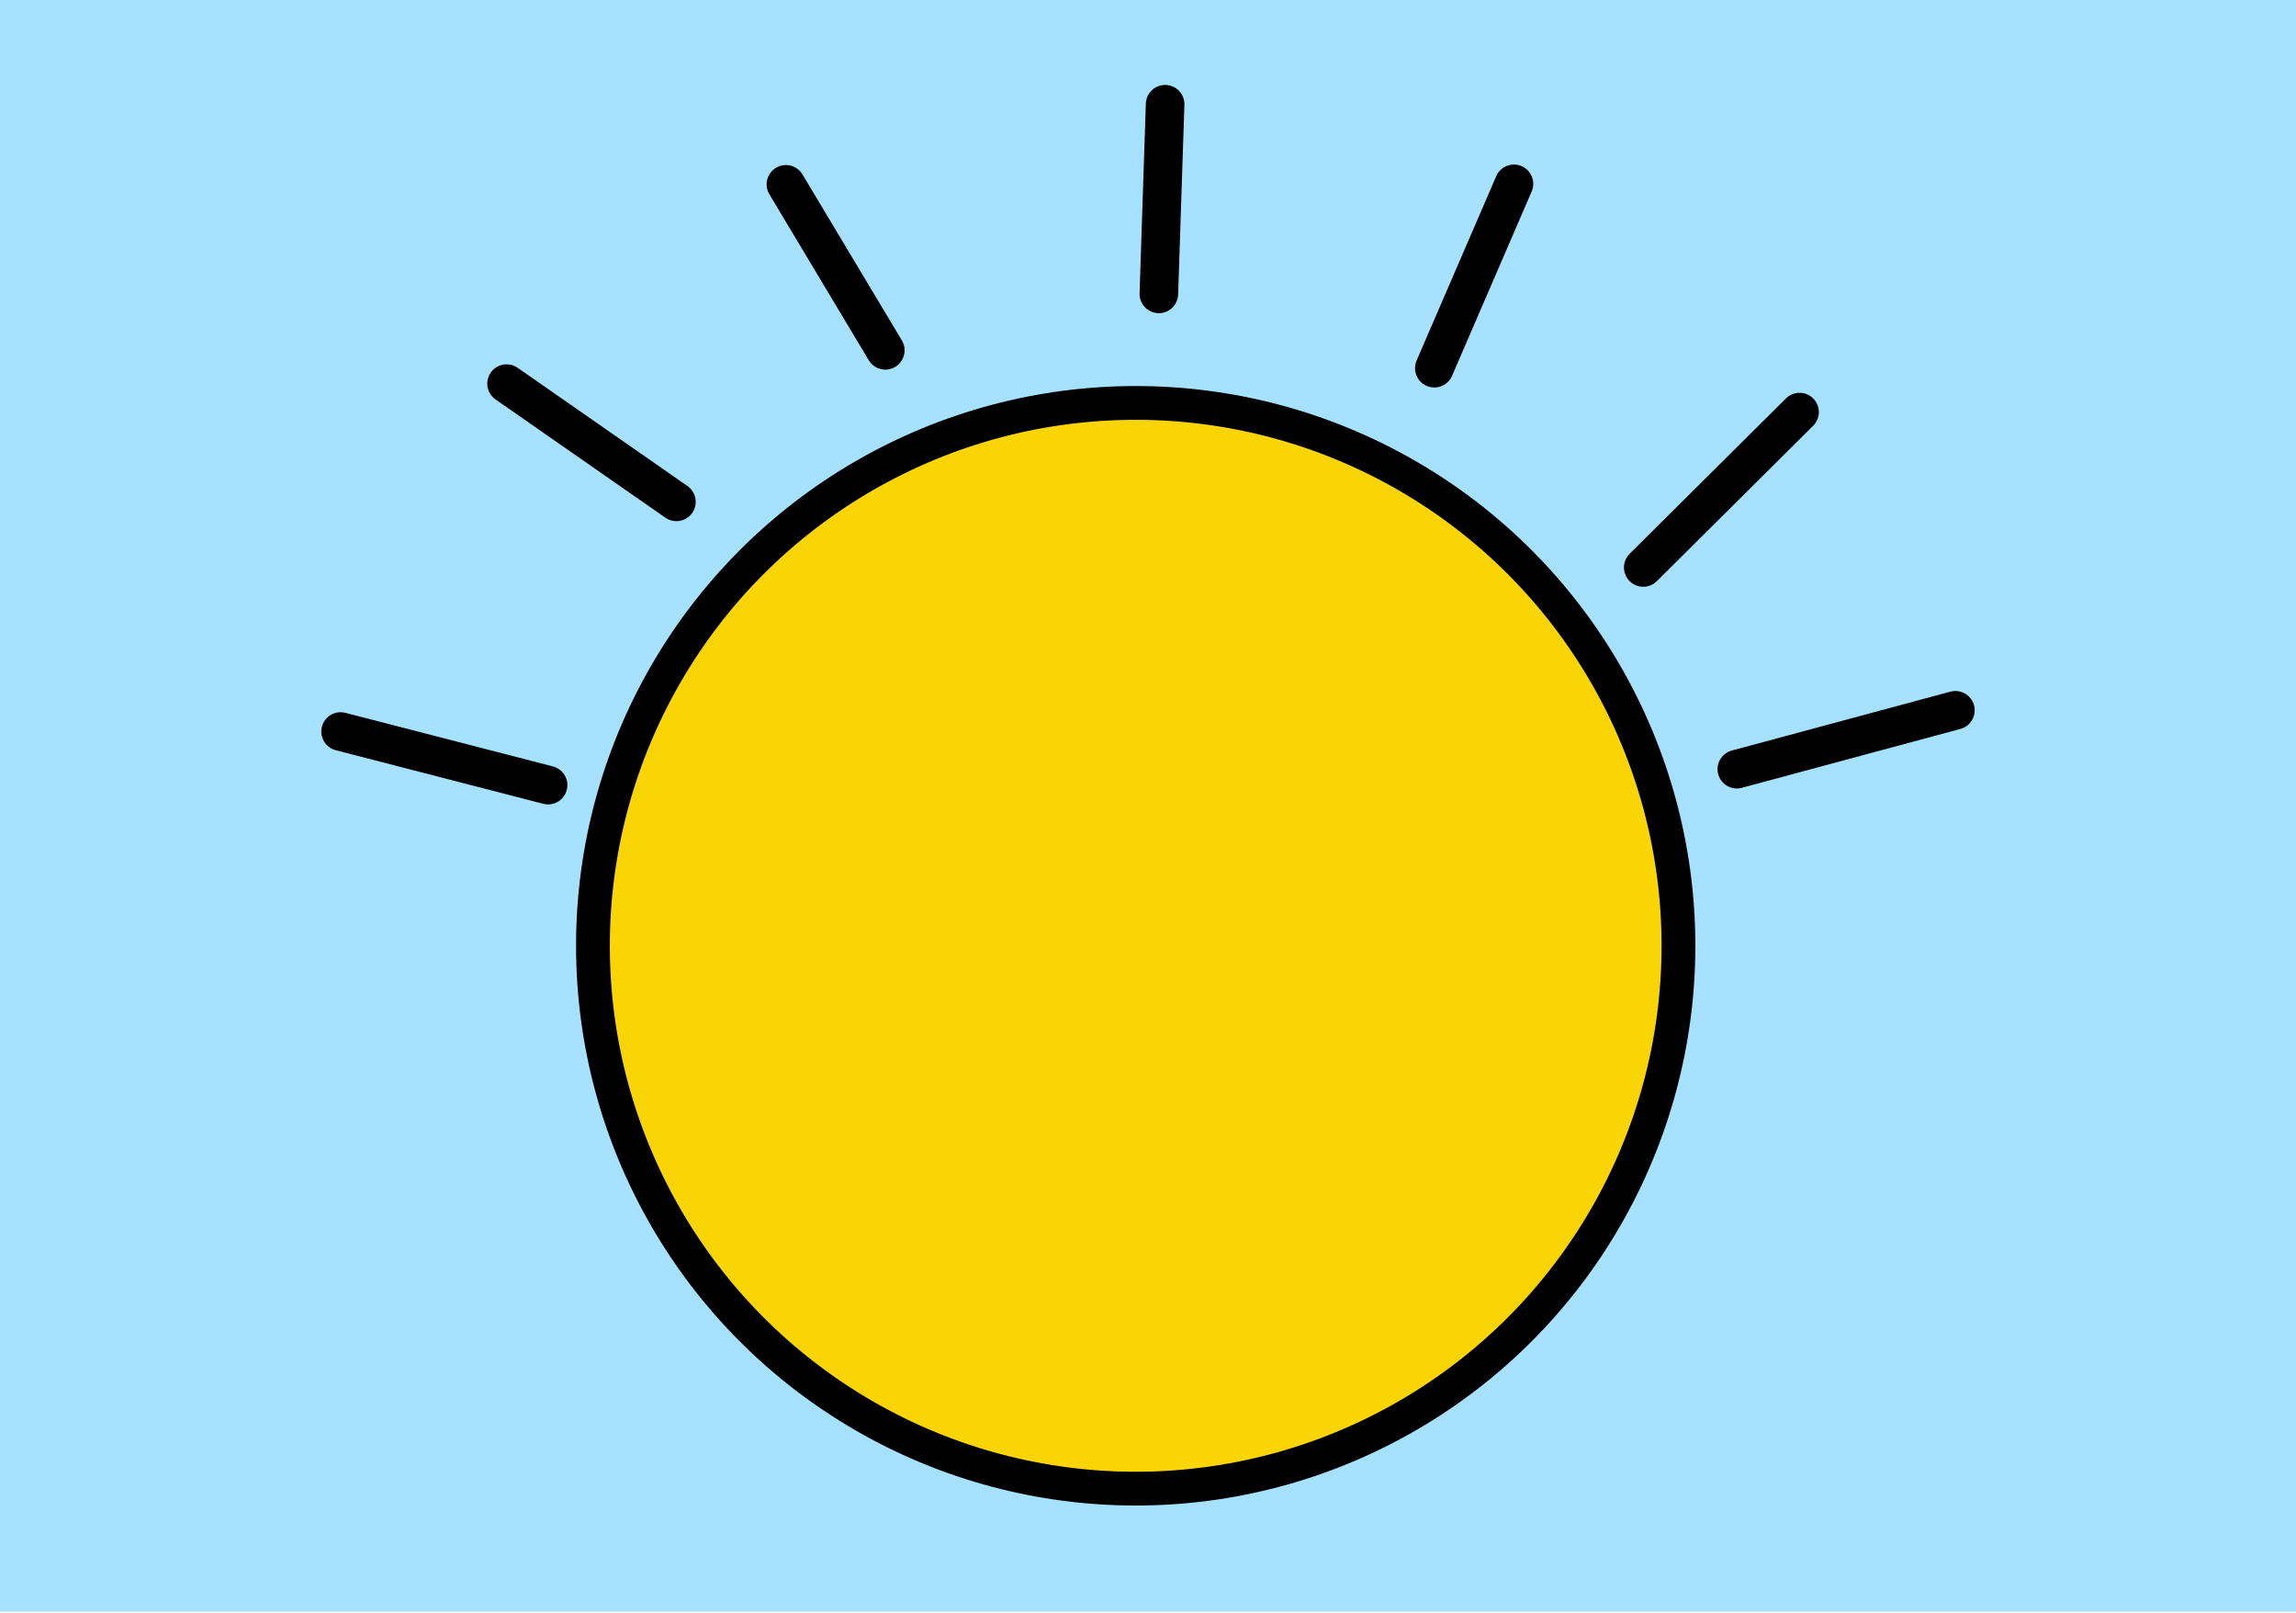 <?xml version="1.0" encoding="utf-8"?>
<!-- Generator: Adobe Illustrator 25.4.1, SVG Export Plug-In . SVG Version: 6.00 Build 0)  -->
<svg version="1.1" id="Layer_1" xmlns="http://www.w3.org/2000/svg" xmlns:xlink="http://www.w3.org/1999/xlink" x="0px" y="0px"
	 viewBox="0 0 475.9 334.3" style="enable-background:new 0 0 475.9 334.3;" xml:space="preserve">
<style type="text/css">
	.st0{fill:#A6E2FF;}
	.st1{fill:#FAD506;stroke:#000000;stroke-width:7;}
	.st2{fill:none;stroke:#000000;stroke-width:8;stroke-linecap:round;}
</style>
<g>
	<rect x="0" class="st0" width="476" height="334"/>
	<g>
		<circle class="st1" cx="235.4" cy="196" r="112.5"/>
		<path class="st2" d="M70.6,151.6l43,11.1"/>
		<path class="st2" d="M105,79.5l35.2,24.5"/>
		<path class="st2" d="M162.9,38.2l20.6,34.4"/>
		<path class="st2" d="M241.5,21.6l-1.3,39.3"/>
		<path class="st2" d="M313.8,38.1l-16.5,38.2"/>
		<path class="st2" d="M373,85.4l-32.4,32.2"/>
		<path class="st2" d="M405.3,147.2L360,159.4"/>
	</g>
</g>
</svg>
